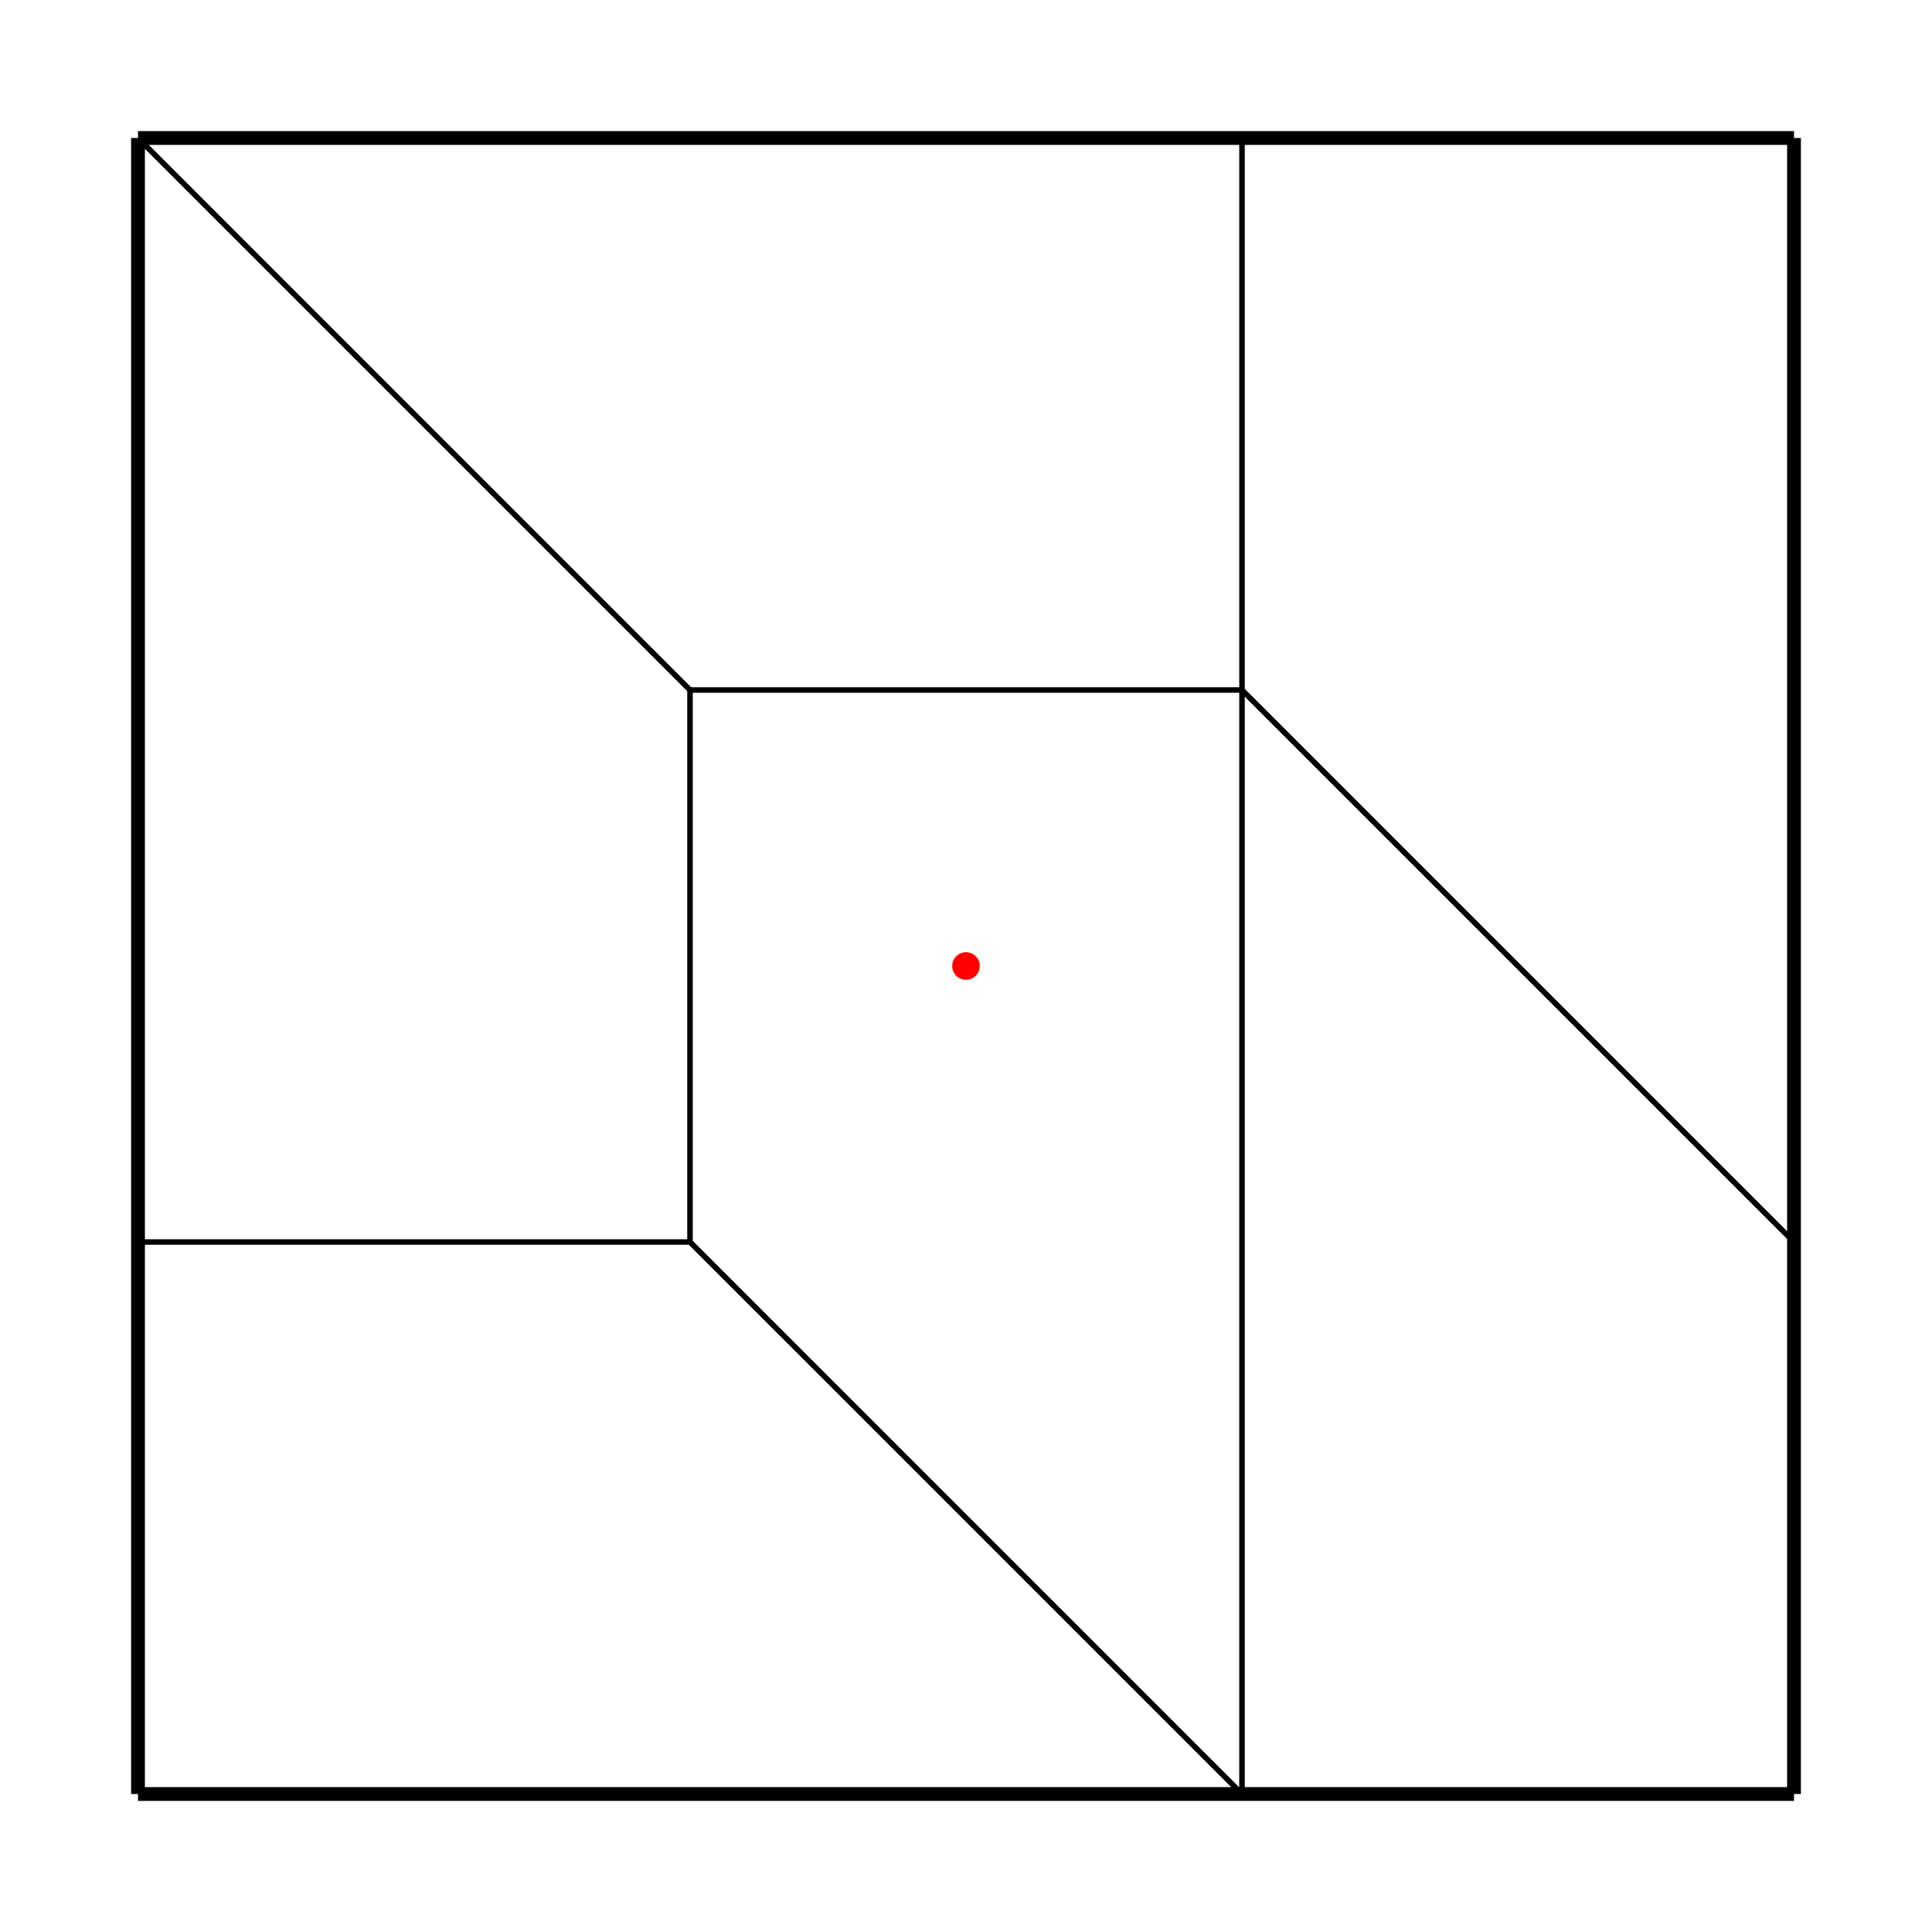 <?xml version="1.0" encoding="UTF-8"?>
<svg version="1.1" xmlns="http://www.w3.org/2000/svg" width="200" height="200" viewBox="-35 -35 70 70">
<line x1="-30" y1="-30" x2="-30" y2="30" stroke="black" stroke-width="0.5"/>
<line x1="-30" y1="30" x2="30" y2="30" stroke="black" stroke-width="0.5"/>
<line x1="30" y1="30" x2="30" y2="-30" stroke="black" stroke-width="0.5"/>
<line x1="30" y1="-30" x2="-30" y2="-30" stroke="black" stroke-width="0.5"/>

<line x1="10" y1="-30" x2="10" y2="30" stroke="black" stroke-width="0.2"/>
<line x1="10" y1="-10" x2="30" y2="10" stroke="black" stroke-width="0.2"/>

<line x1="-30" y1="-30" x2="-10" y2="-10" stroke="black" stroke-width="0.2"/>
<line x1="-10" y1="-10" x2="10" y2="-10" stroke="black" stroke-width="0.2"/>
<line x1="-10" y1="-10" x2="-10" y2="10" stroke="black" stroke-width="0.2"/>

<line x1="10" y1="30" x2="-10" y2="10" stroke="black" stroke-width="0.2"/>
<line x1="-10" y1="10" x2="-30" y2="10" stroke="black" stroke-width="0.2"/>

<circle cx="0" cy="0" r="0.5" fill="red"/>
</svg>
